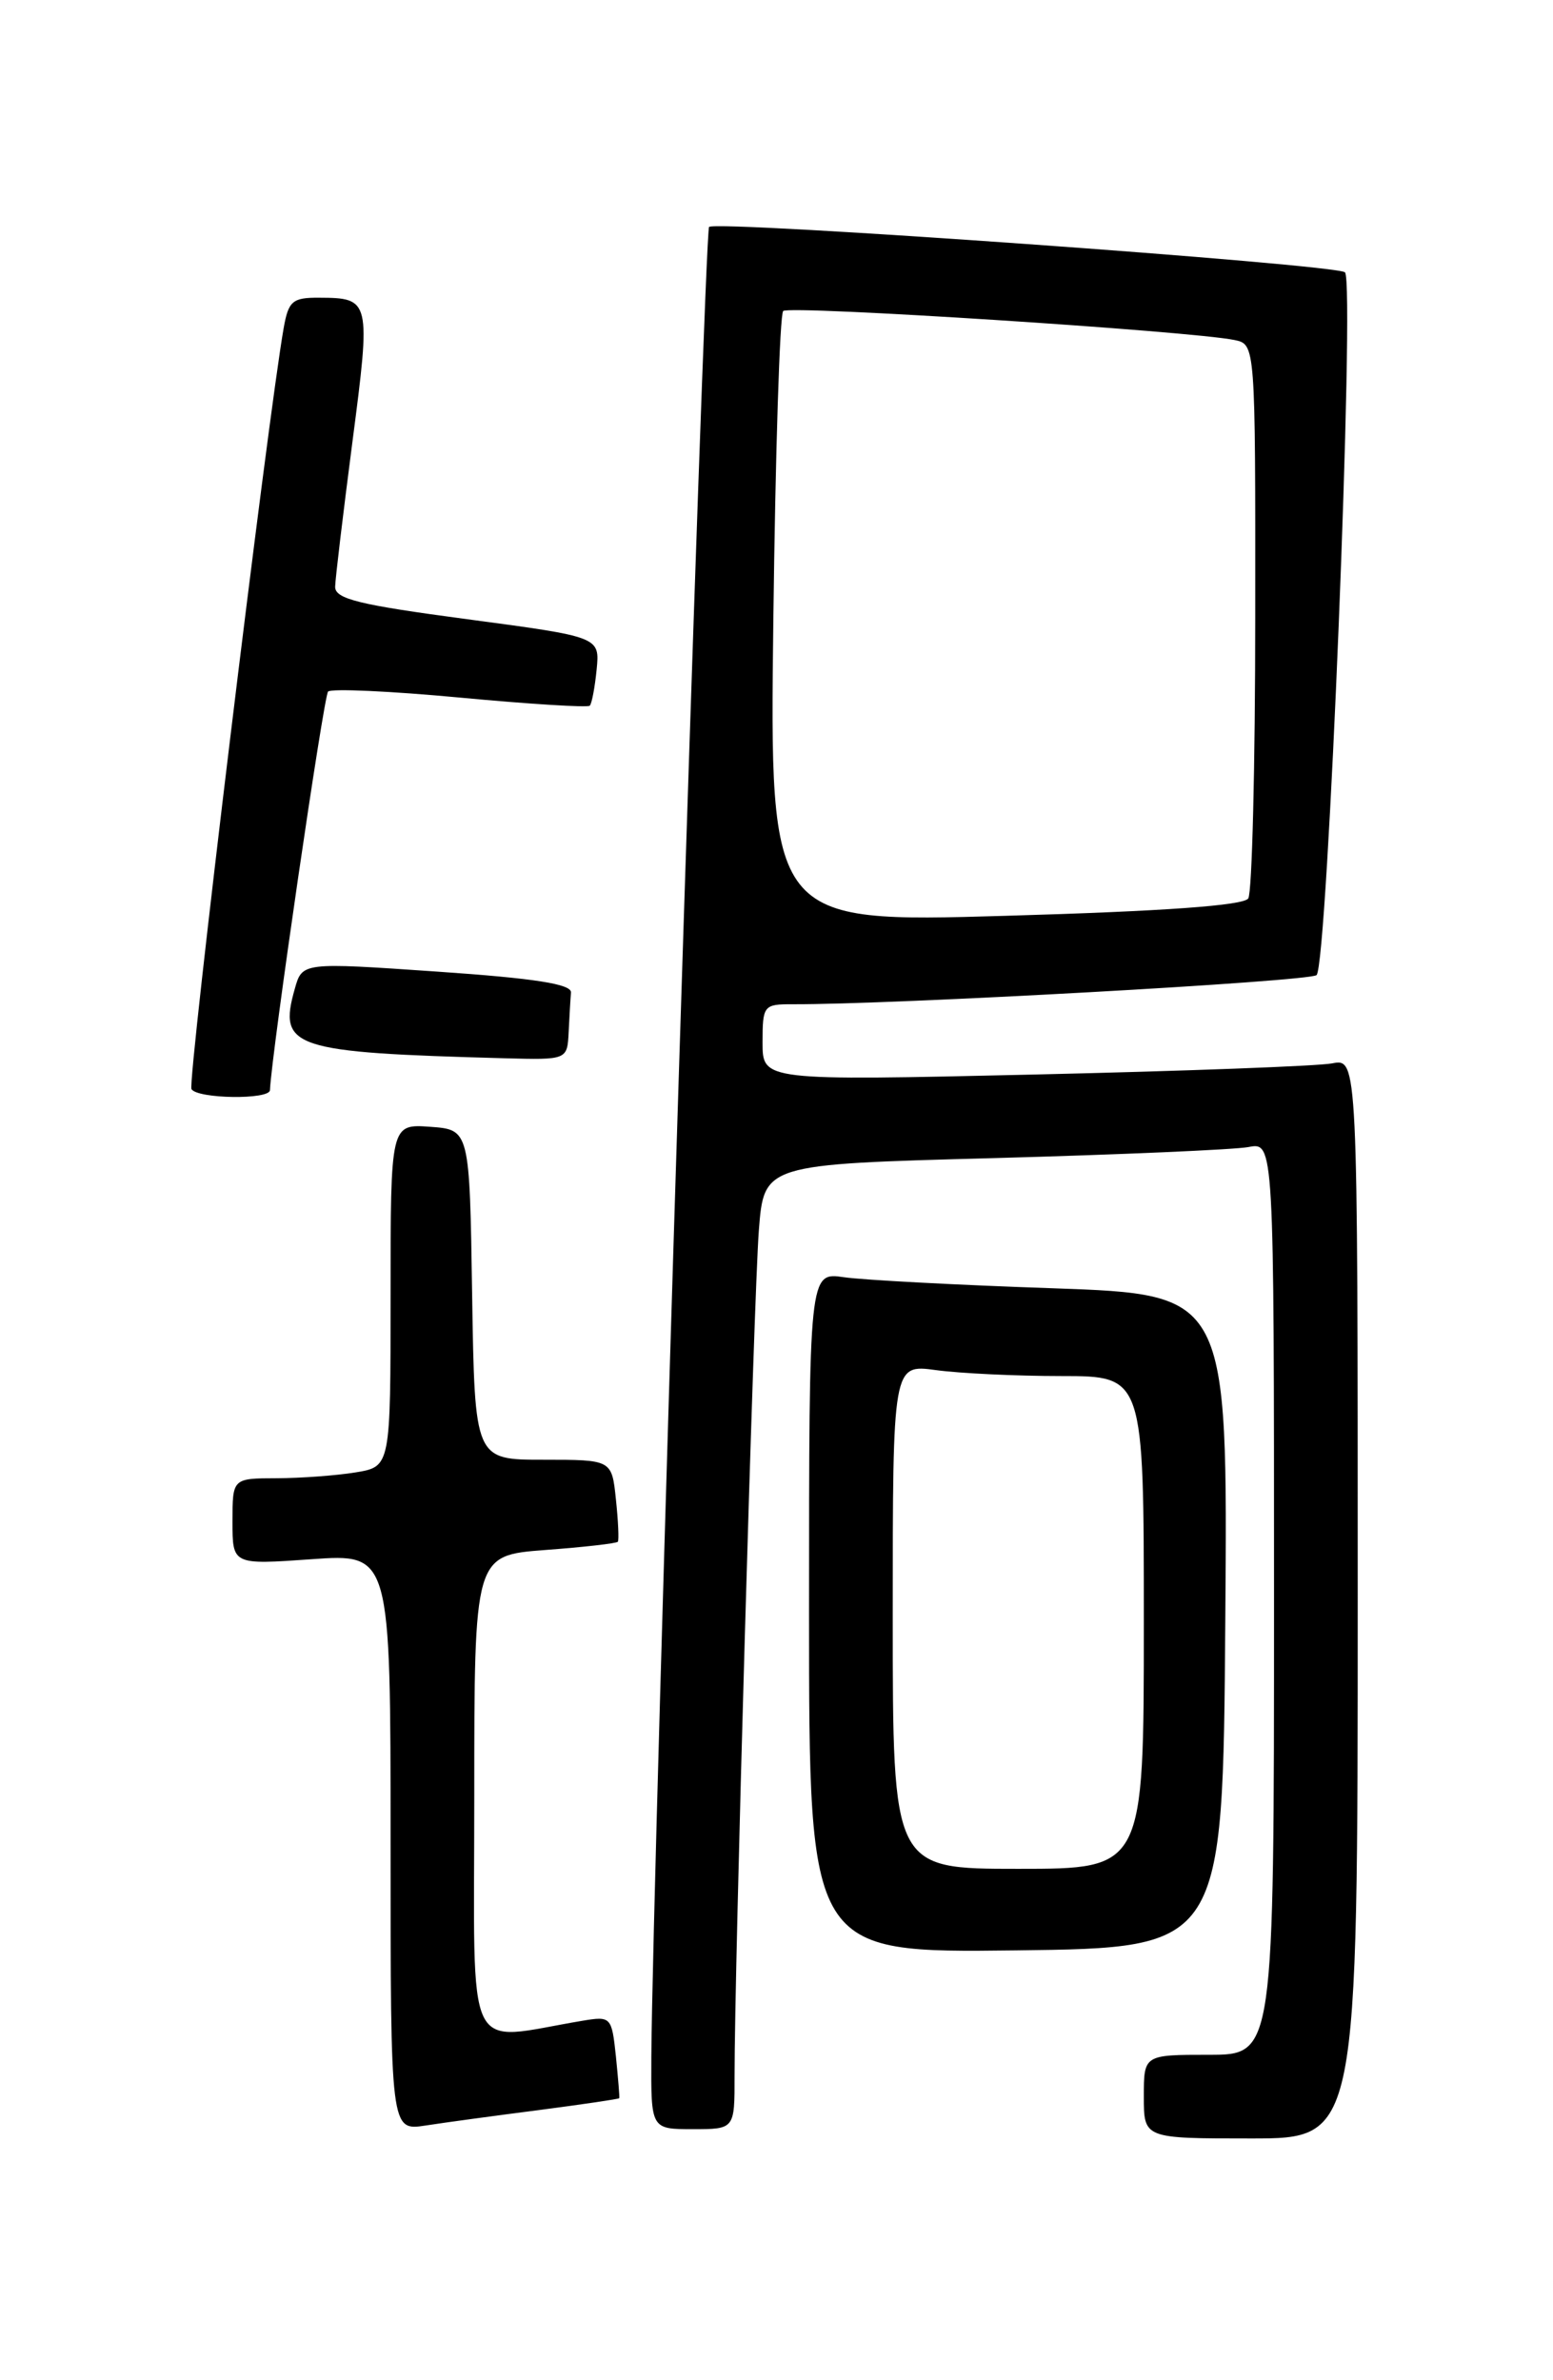 <?xml version="1.0" encoding="UTF-8" standalone="no"?>
<!DOCTYPE svg PUBLIC "-//W3C//DTD SVG 1.1//EN" "http://www.w3.org/Graphics/SVG/1.1/DTD/svg11.dtd" >
<svg xmlns="http://www.w3.org/2000/svg" xmlns:xlink="http://www.w3.org/1999/xlink" version="1.1" viewBox="0 0 167 256">
 <g >
 <path fill="currentColor"
d=" M 146.00 171.92 C 146.00 113.84 146.00 113.84 143.25 114.37 C 141.74 114.66 127.34 115.20 111.25 115.57 C 82.00 116.24 82.00 116.24 82.00 112.12 C 82.00 108.14 82.11 108.00 85.25 108.01 C 95.86 108.06 140.68 105.57 141.57 104.88 C 142.76 103.96 145.73 30.40 144.63 29.29 C 143.76 28.43 77.00 23.66 76.25 24.41 C 75.73 24.93 70.15 201.95 70.04 221.25 C 70.00 229.00 70.00 229.00 74.50 229.00 C 79.00 229.00 79.00 229.00 78.99 223.25 C 78.97 212.18 81.06 139.43 81.60 132.36 C 82.15 125.22 82.15 125.22 106.82 124.56 C 120.40 124.19 132.74 123.65 134.25 123.37 C 137.00 122.84 137.00 122.84 137.00 171.92 C 137.00 221.00 137.00 221.00 130.00 221.00 C 123.00 221.00 123.00 221.00 123.00 225.50 C 123.00 230.00 123.00 230.00 134.50 230.00 C 146.00 230.00 146.00 230.00 146.00 171.92 Z  M 58.00 226.94 C 62.67 226.33 66.54 225.76 66.59 225.67 C 66.64 225.58 66.47 223.55 66.23 221.16 C 65.78 216.92 65.70 216.83 62.64 217.34 C 49.77 219.49 51.00 222.05 51.00 193.23 C 51.00 167.29 51.00 167.29 58.60 166.71 C 62.78 166.40 66.30 166.00 66.44 165.82 C 66.57 165.64 66.48 163.59 66.23 161.25 C 65.79 157.00 65.79 157.00 58.42 157.00 C 51.05 157.00 51.05 157.00 50.77 139.25 C 50.50 121.50 50.50 121.50 46.25 121.19 C 42.00 120.89 42.00 120.89 42.00 139.31 C 42.00 157.74 42.00 157.74 38.25 158.36 C 36.19 158.70 32.36 158.98 29.75 158.99 C 25.00 159.00 25.00 159.00 25.00 163.65 C 25.00 168.30 25.00 168.30 33.50 167.70 C 42.00 167.10 42.00 167.10 42.00 198.14 C 42.00 229.18 42.00 229.18 45.75 228.61 C 47.81 228.29 53.32 227.54 58.00 226.94 Z  M 131.76 174.36 C 132.03 139.22 132.03 139.22 113.26 138.56 C 102.94 138.21 92.81 137.67 90.75 137.37 C 87.00 136.82 87.00 136.82 87.00 173.43 C 87.00 210.04 87.00 210.04 109.25 209.77 C 131.50 209.50 131.50 209.50 131.76 174.36 Z  M 29.03 117.25 C 29.19 113.38 34.81 74.85 35.28 74.38 C 35.62 74.04 42.01 74.33 49.47 75.03 C 56.93 75.73 63.21 76.12 63.42 75.90 C 63.64 75.68 63.97 73.92 64.16 72.00 C 64.50 68.50 64.50 68.50 50.25 66.60 C 38.58 65.05 36.01 64.42 36.04 63.10 C 36.06 62.22 36.90 55.20 37.90 47.50 C 39.89 32.25 39.84 32.04 34.30 32.02 C 31.46 32.00 31.02 32.38 30.51 35.25 C 28.81 44.84 20.13 116.41 20.59 117.14 C 21.24 118.19 28.99 118.30 29.03 117.25 Z  M 61.15 111.00 C 61.23 109.35 61.34 107.44 61.40 106.75 C 61.47 105.84 57.50 105.22 47.00 104.50 C 32.50 103.50 32.50 103.50 31.70 106.35 C 29.90 112.70 31.38 113.20 54.25 113.82 C 61.00 114.00 61.00 114.00 61.15 111.00 Z  M 83.16 66.68 C 83.38 48.77 83.85 33.81 84.22 33.45 C 84.84 32.82 128.03 35.60 132.75 36.57 C 135.00 37.04 135.00 37.04 134.98 66.27 C 134.98 82.35 134.64 96.01 134.23 96.63 C 133.74 97.39 125.15 98.01 108.13 98.50 C 82.76 99.24 82.76 99.24 83.16 66.68 Z  M 96.00 173.86 C 96.00 146.73 96.00 146.73 100.64 147.36 C 103.19 147.71 109.27 148.00 114.14 148.00 C 123.00 148.00 123.00 148.00 123.00 174.50 C 123.00 201.00 123.00 201.00 109.50 201.00 C 96.00 201.00 96.00 201.00 96.00 173.86 Z "/>
</g>
</svg>